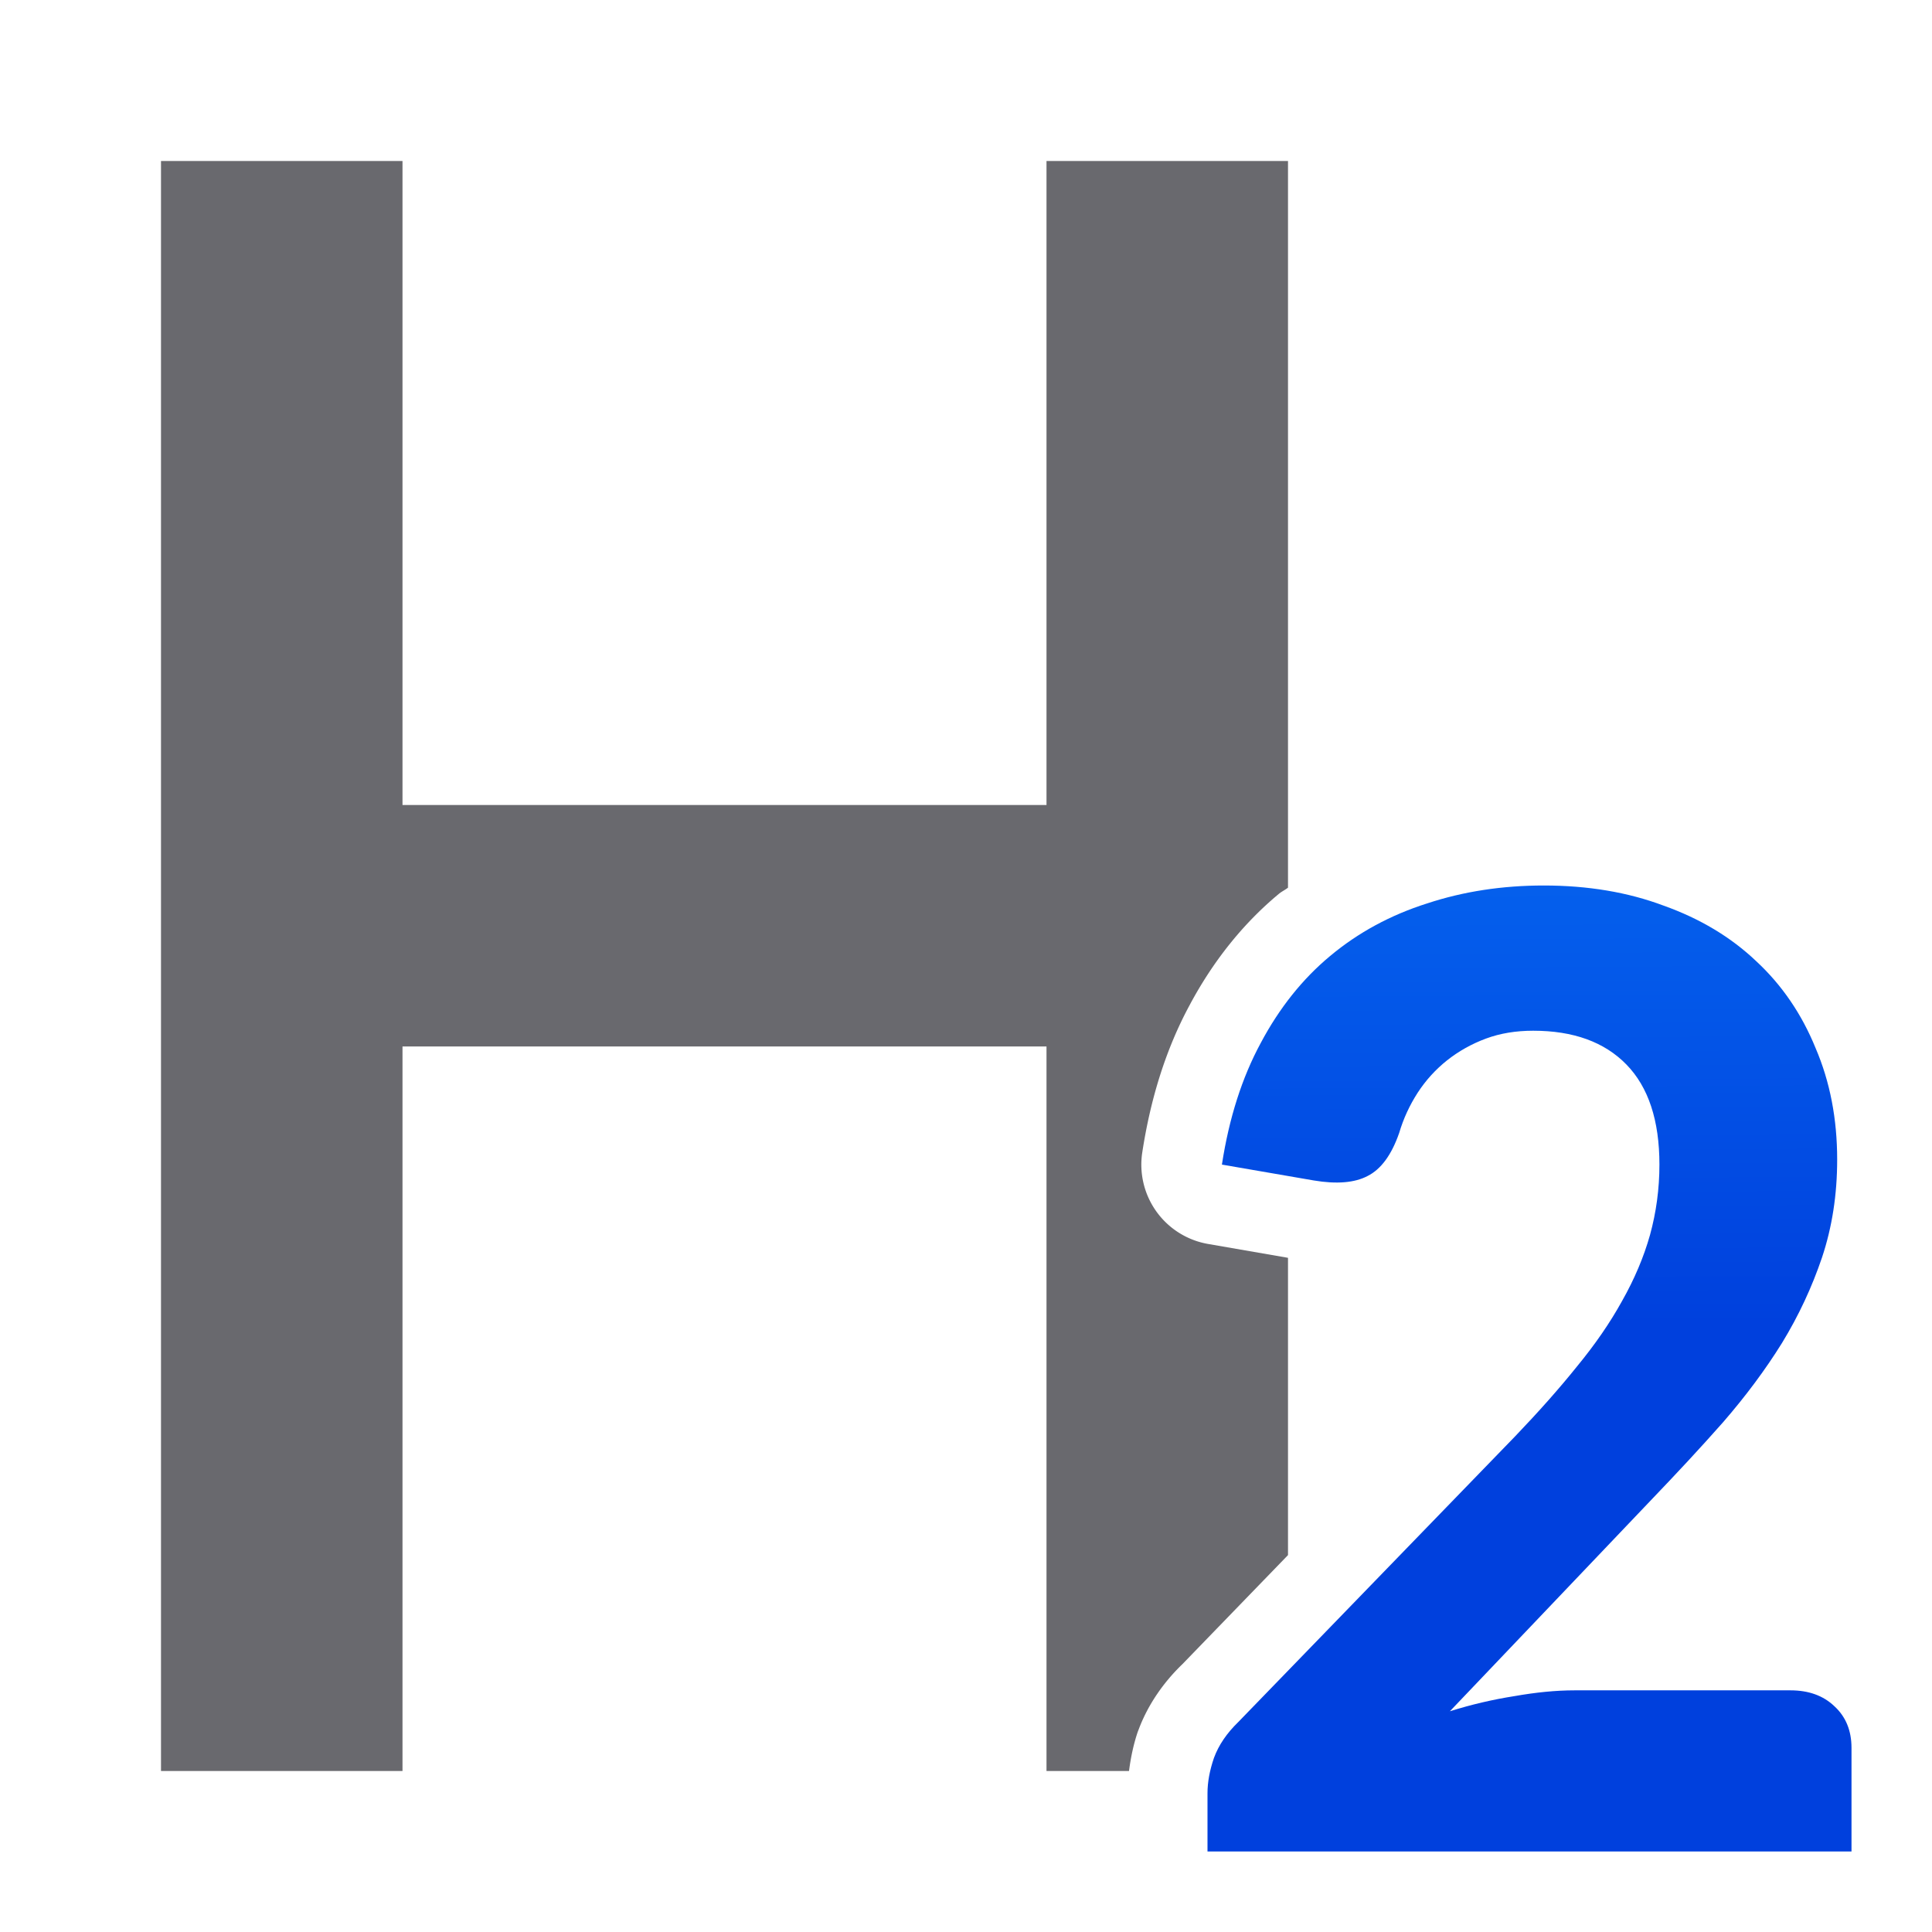 <?xml version="1.0" encoding="UTF-8" standalone="no"?>
<svg
   xmlns:dc="http://purl.org/dc/elements/1.1/"
   xmlns:cc="http://creativecommons.org/ns#"
   xmlns:rdf="http://www.w3.org/1999/02/22-rdf-syntax-ns#"
   xmlns:svg="http://www.w3.org/2000/svg"
   xmlns="http://www.w3.org/2000/svg"
   xmlns:xlink="http://www.w3.org/1999/xlink"
   xmlns:sodipodi="http://sodipodi.sourceforge.net/DTD/sodipodi-0.dtd"
   xmlns:inkscape="http://www.inkscape.org/namespaces/inkscape"
   viewBox="0 0 24 24"
   version="1.1"
   id="svg8"
   sodipodi:docname="lc_heading2parastyle.svg"
   inkscape:version="0.92.3 (unknown)"
   inkscape:export-filename="/home/rizmut/Dokumen/Rizmut/Github/libreoffice-style-sukapura/images_sukapura/cmd/lc_heading2parastyle.png"
   inkscape:export-xdpi="96"
   inkscape:export-ydpi="96">
  <defs
     id="defs12">
    <linearGradient
       gradientTransform="translate(75,-7)"
       id="a-367"
       gradientUnits="userSpaceOnUse"
       x1="14"
       x2="13.797"
       y1="22"
       y2="2.136">
      <stop
         offset="0"
         stop-color="#0040dd"
         id="stop2206" />
      <stop
         offset="1"
         stop-color="#0a84ff"
         id="stop2208" />
    </linearGradient>
    <linearGradient
       inkscape:collect="always"
       xlink:href="#a-367"
       id="linearGradient1558"
       x1="23"
       y1="23"
       x2="22.928"
       y2="11.103"
       gradientUnits="userSpaceOnUse" />
  </defs>
  <sodipodi:namedview
     pagecolor="#ffffff"
     bordercolor="#666666"
     borderopacity="1"
     objecttolerance="10"
     gridtolerance="10"
     guidetolerance="10"
     inkscape:pageopacity="0"
     inkscape:pageshadow="2"
     inkscape:window-width="1366"
     inkscape:window-height="706"
     id="namedview10"
     showgrid="false"
     inkscape:zoom="6.9532167"
     inkscape:cx="23.168743"
     inkscape:cy="-1.9744514"
     inkscape:window-x="0"
     inkscape:window-y="0"
     inkscape:window-maximized="1"
     inkscape:current-layer="svg8" />
  <path
     inkscape:connector-curvature="0"
     style="fill:#69696e;fill-opacity:1"
     d="m 2,2 v 20 h 3 v -9 h 8 v 9 h 1.025 c 0.022,-0.168 0.056,-0.332 0.109,-0.488 a 1,1 0 0 1 0.008,-0.02 c 0.118,-0.319 0.316,-0.598 0.547,-0.82 L 16,19.318 V 15.625 l -0.992,-0.172 a 1,1 0 0 1 -0.818,-1.139 c 0.103,-0.67 0.294,-1.284 0.588,-1.828 0,0 0.002,-0.002 0.002,-0.002 v -0.002 c 0.285,-0.533 0.654,-1.002 1.105,-1.377 0.036,-0.03 0.079,-0.05 0.115,-0.078 V 2 h -3 v 8 H 5 V 2 Z"
     id="path2-3" />
  <path
     inkscape:connector-curvature="0"
     style="fill:url(#linearGradient1558);fill-opacity:1"
     d="m 19.178,11 c -0.517,0 -1,0.074 -1.451,0.223 -0.451,0.143 -0.853,0.36 -1.203,0.652 -0.344,0.286 -0.632,0.647 -0.863,1.082 -0.232,0.429 -0.393,0.932 -0.482,1.51 l 1.141,0.197 c 0.285,0.048 0.508,0.029 0.668,-0.055 0.166,-0.083 0.298,-0.261 0.393,-0.535 0.053,-0.179 0.13,-0.345 0.23,-0.5 0.101,-0.155 0.223,-0.289 0.365,-0.402 0.143,-0.113 0.304,-0.204 0.482,-0.27 0.178,-0.066 0.374,-0.098 0.588,-0.098 0.499,0 0.885,0.14 1.158,0.42 0.273,0.28 0.41,0.694 0.41,1.242 0,0.304 -0.04,0.595 -0.117,0.875 -0.077,0.274 -0.193,0.548 -0.348,0.822 -0.148,0.268 -0.335,0.54 -0.561,0.814 -0.22,0.274 -0.475,0.561 -0.766,0.865 l -3.439,3.549 C 15.24,21.53 15.139,21.677 15.08,21.838 15.027,21.993 15,22.138 15,22.275 V 23 h 8 v -1.287 c 0,-0.214 -0.07,-0.387 -0.213,-0.518 -0.137,-0.131 -0.319,-0.197 -0.545,-0.197 h -2.682 c -0.232,0 -0.481,0.025 -0.748,0.072 -0.267,0.042 -0.534,0.104 -0.801,0.188 l 2.512,-2.637 c 0.309,-0.322 0.604,-0.639 0.883,-0.955 0.279,-0.322 0.523,-0.649 0.73,-0.982 0.208,-0.34 0.373,-0.695 0.498,-1.064 0.125,-0.375 0.188,-0.78 0.188,-1.215 0,-0.506 -0.089,-0.968 -0.268,-1.385 C 22.382,12.597 22.135,12.235 21.814,11.938 21.5,11.64 21.117,11.411 20.666,11.25 20.221,11.083 19.724,11 19.178,11 Z"
     id="path4" />
</svg>
